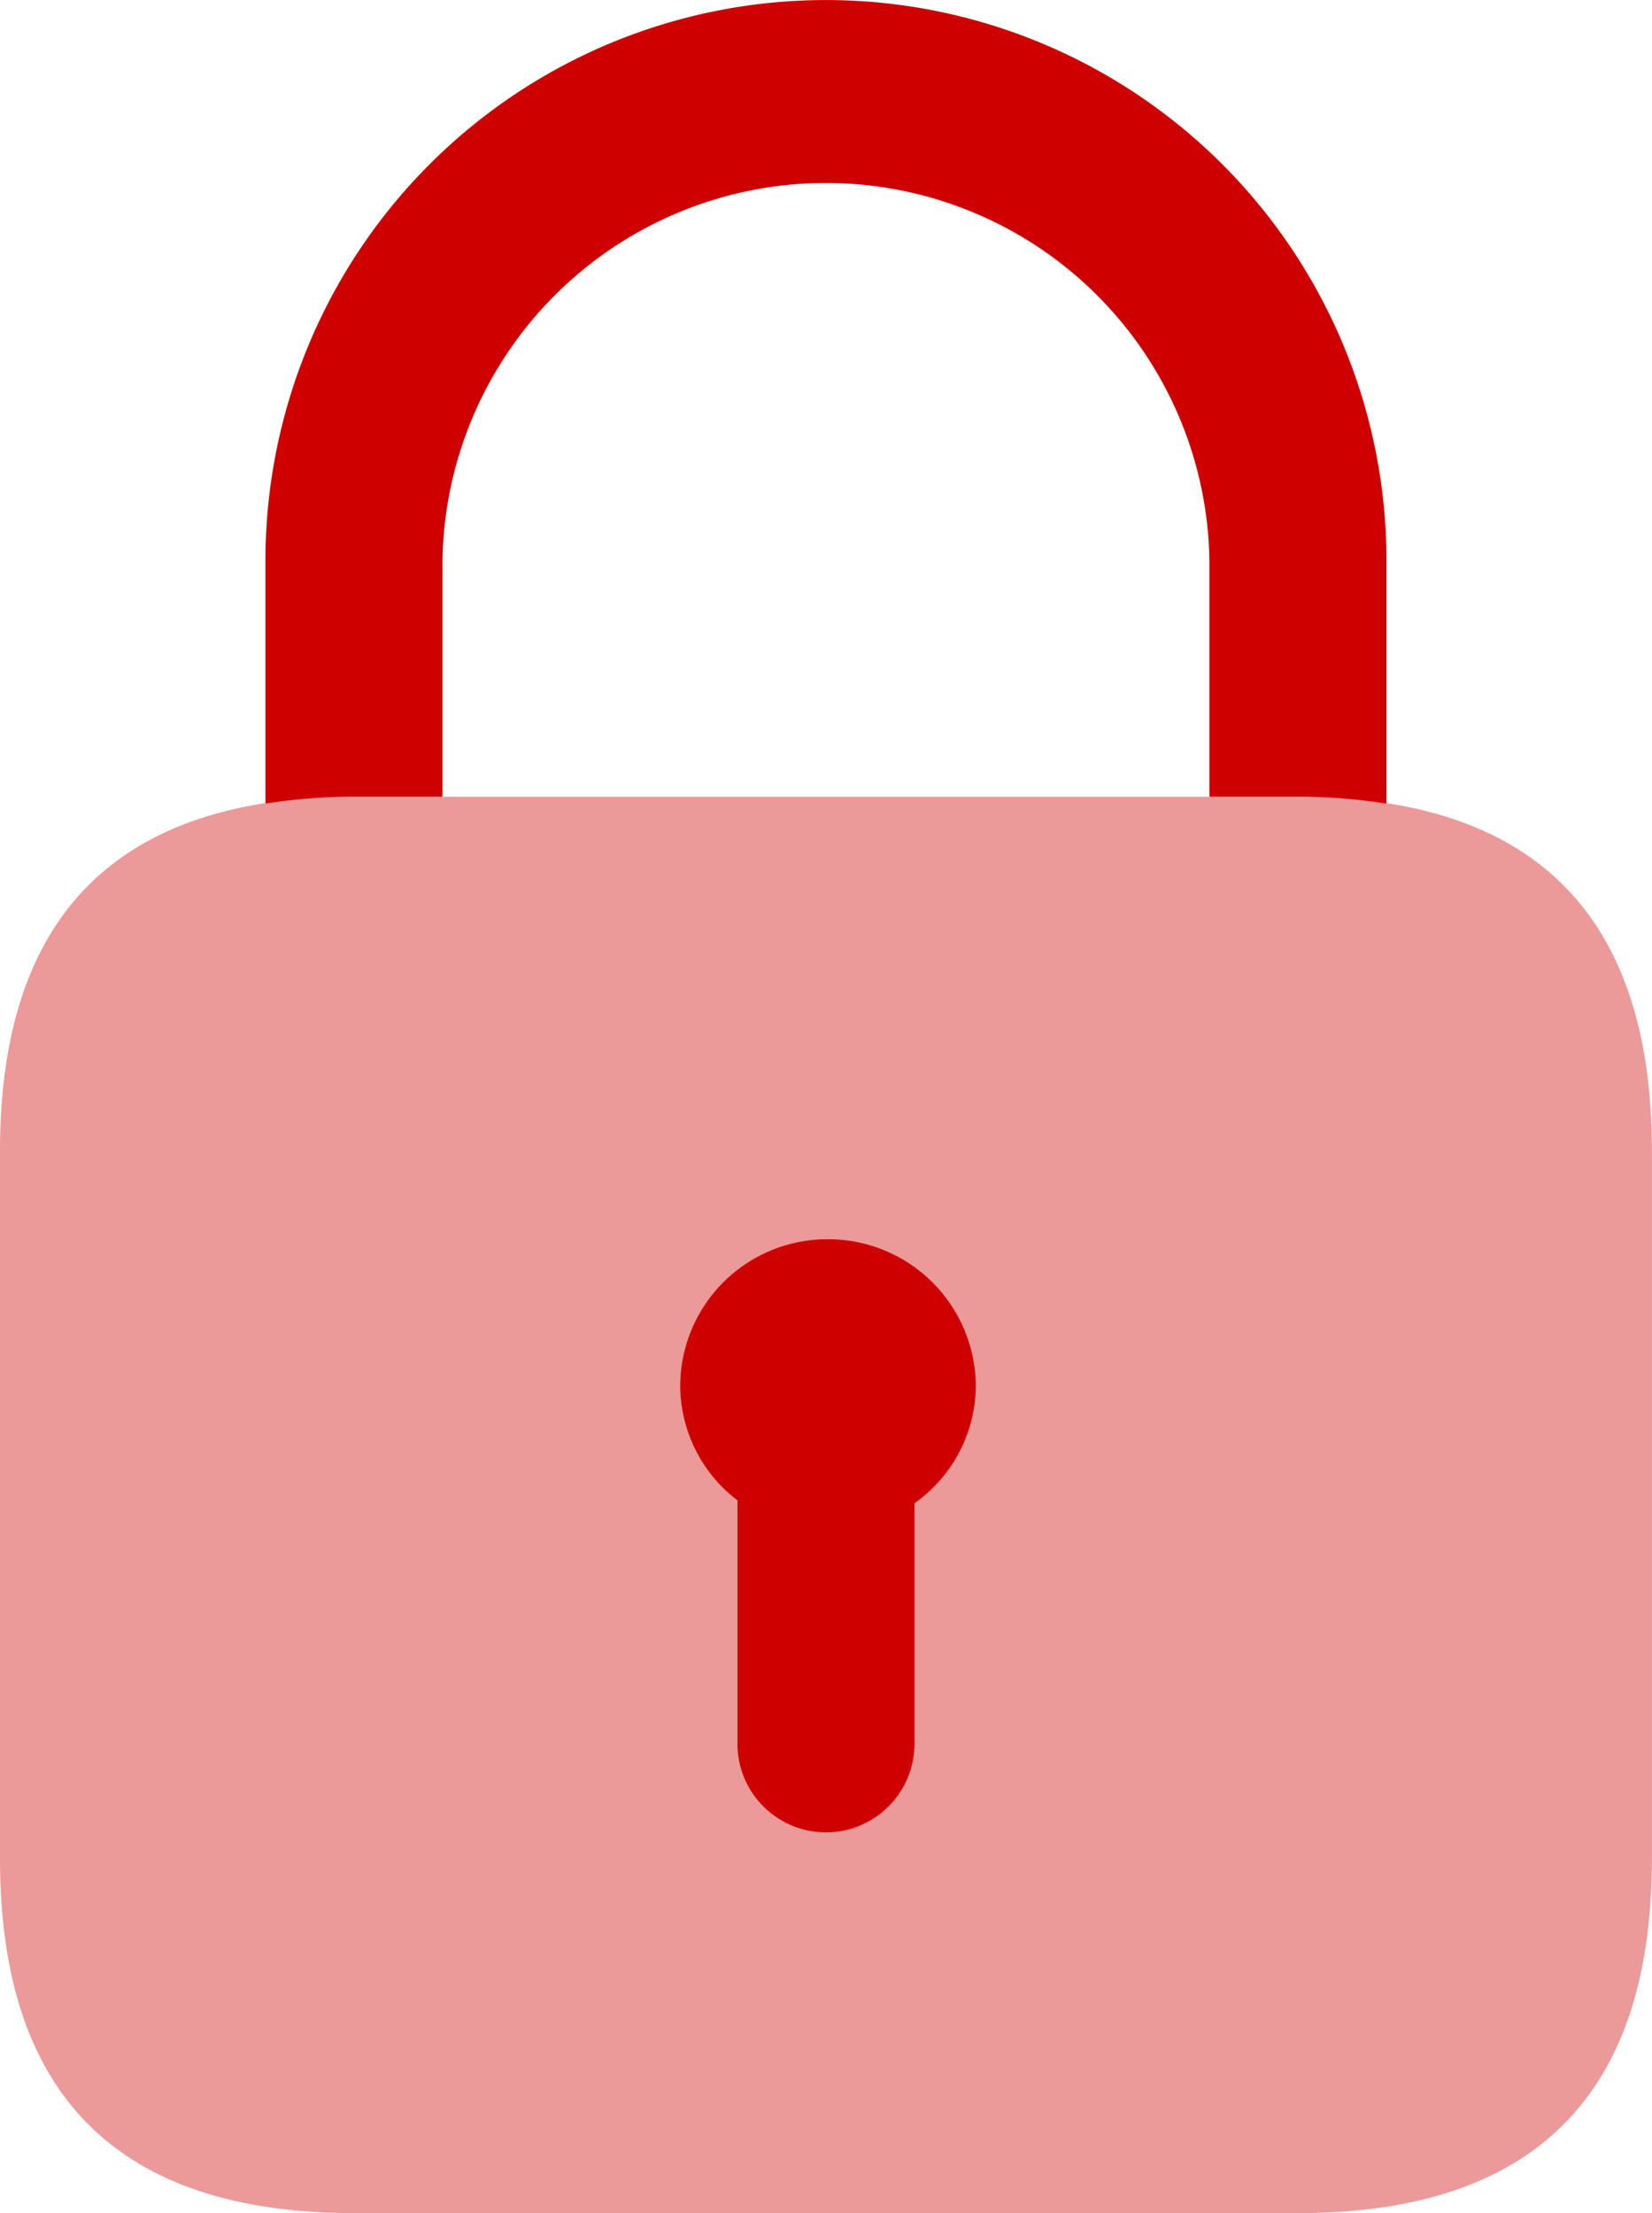 <svg xmlns="http://www.w3.org/2000/svg" width="17.6" height="23.571" viewBox="0 0 17.6 23.571">
  <g id="Group_8528" data-name="Group 8528" transform="translate(-2432 -764.25)">
    <path id="Path_6197" data-name="Path 6197" d="M2253,3088.314v-7.542q0-3.772,3.771-3.771h10.057q3.771,0,3.771,3.771v7.542q0,3.772-3.771,3.772h-10.057Q2253,3092.086,2253,3088.314Z" transform="translate(179 -2304.265)" fill="#cf0000" opacity="0.4"/>
    <path id="Path_6198" data-name="Path 6198" d="M2257.136,3078.736v-2.515a4.086,4.086,0,0,1,8.171,0v2.515h.943a6,6,0,0,1,.943.073v-2.587a5.971,5.971,0,0,0-11.943,0v2.587a6,6,0,0,1,.943-.073Z" transform="translate(179.578 -2306)" fill="#cf0000"/>
    <path id="Path_6199" data-name="Path 6199" d="M2261.914,3082.322a1.572,1.572,0,0,0-1.571-1.572h-.013a1.566,1.566,0,0,0-1.565,1.572,1.541,1.541,0,0,0,.61,1.209v2.562a.943.943,0,1,0,1.885,0v-2.531A1.542,1.542,0,0,0,2261.914,3082.322Z" transform="translate(180.482 -2303.301)" fill="#cf0000"/>
  </g>
</svg>
